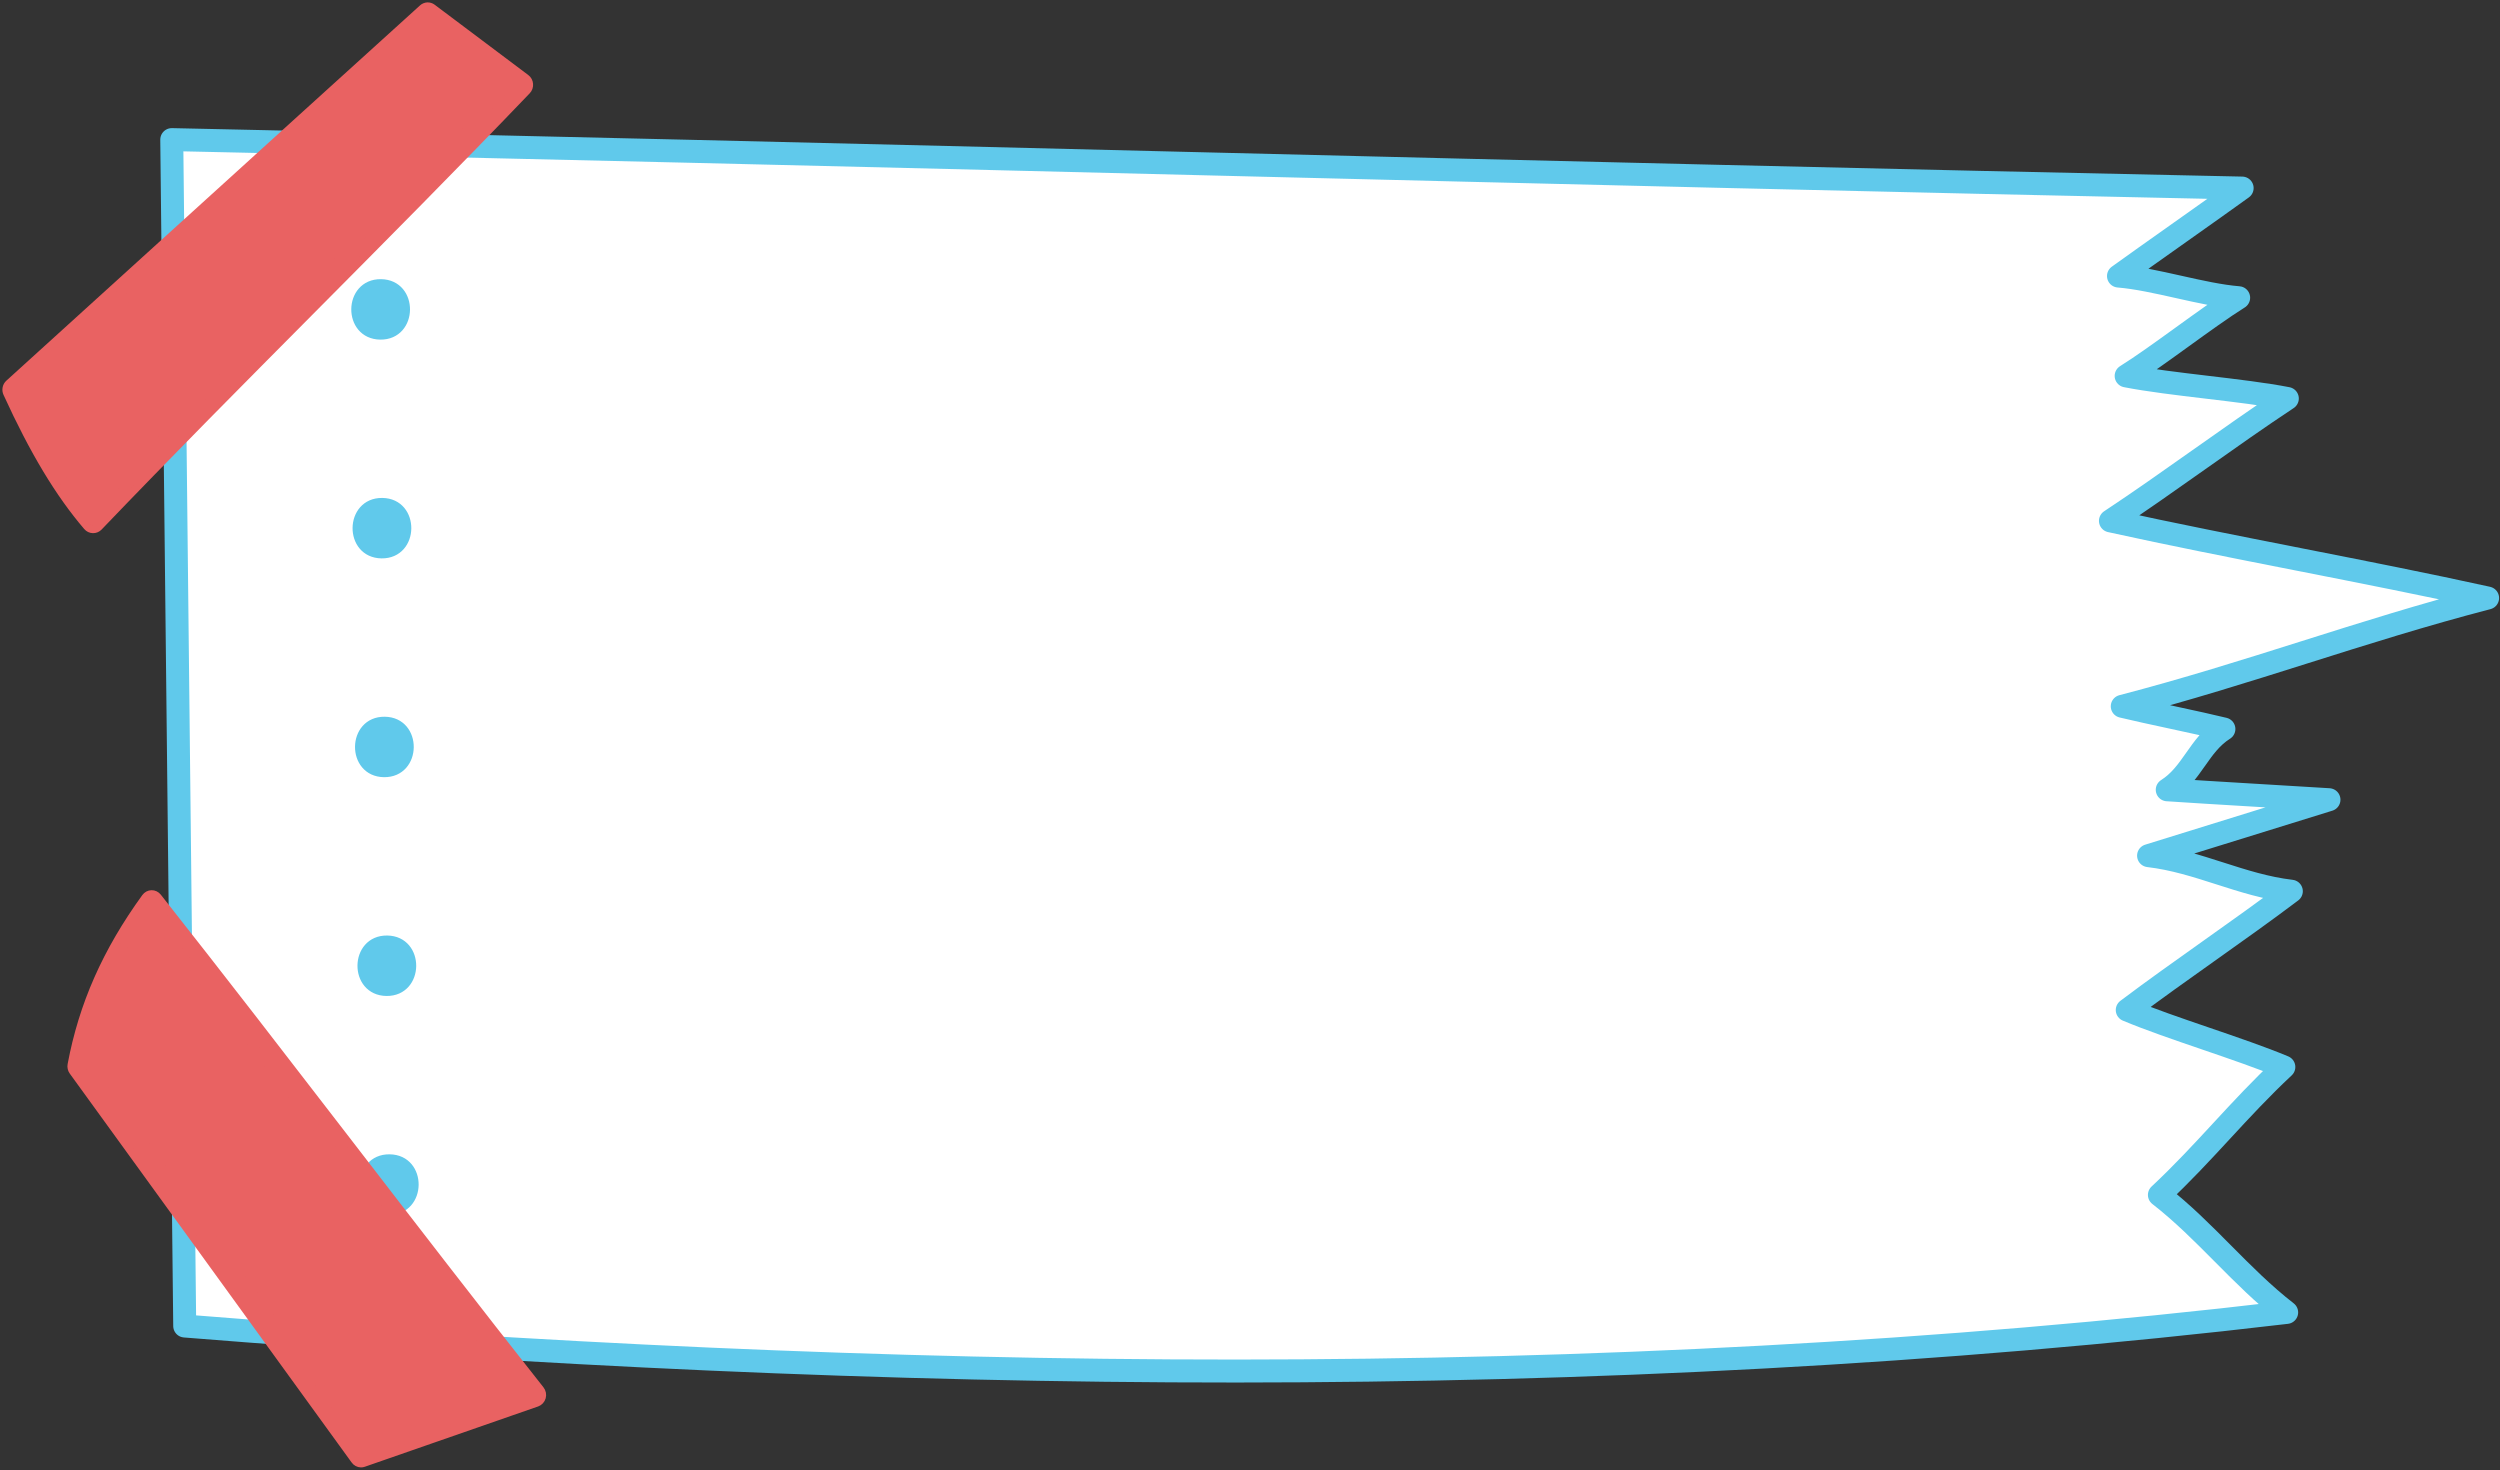 <svg width="806" height="474" viewBox="0 0 806 474" fill="none" xmlns="http://www.w3.org/2000/svg">
<rect x="0" y="0" width="806" height="474" fill="#333333" stroke="none"/>
<path d="M750.86 257.825C731.096 263.983 712.473 269.703 692.699 275.862C708.841 277.757 722.585 285.45 738.726 287.334C721.799 300.111 702.764 312.866 685.827 325.632C699.871 331.528 722.257 338.113 736.311 343.998C721.733 357.608 710.779 371.623 696.191 385.243C711.172 396.903 722.21 411.455 737.219 423.125C512.981 449.61 284.399 445.578 59.553 427.508C58.167 300.009 56.775 172.51 55.377 45.011C278.454 49.701 499.789 55.969 722.866 60.637C714.393 66.784 691.473 82.86 682.999 88.996C694.703 89.949 710.039 95.056 721.742 95.987C711.256 102.562 695.957 114.616 685.471 121.19C700.002 124.029 722.922 125.65 737.434 128.477C718.877 140.75 698.963 155.664 680.406 167.926C719.523 176.561 762.882 184.166 802 192.8C760.729 203.539 725.488 216.974 684.217 227.712C691.885 229.586 709.346 233.137 716.986 235.032C708.887 240.15 706.818 249.497 698.719 254.625C713.672 255.633 735.936 256.882 750.86 257.825Z" fill="white" stroke="#60C9EB" stroke-width="7.407" stroke-linejoin="round"/>
<path d="M122.817 91.482C112.178 91.353 111.964 107.885 122.617 108.014C133.27 108.143 133.477 91.611 122.817 91.482Z" fill="#60C9EB" stroke="#60C9EB" stroke-width="2.957"/>
<path d="M123.234 162.013C112.595 161.884 112.381 178.416 123.034 178.545C133.687 178.674 133.894 162.142 123.234 162.013Z" fill="#60C9EB" stroke="#60C9EB" stroke-width="2.957"/>
<path d="M124.023 232.552C113.383 232.423 113.169 248.955 123.823 249.084C134.476 249.213 134.683 232.681 124.023 232.552Z" fill="#60C9EB" stroke="#60C9EB" stroke-width="2.957"/>
<path d="M124.814 303.091C114.174 302.962 113.961 319.494 124.614 319.623C135.267 319.752 135.474 303.22 124.814 303.091Z" fill="#60C9EB" stroke="#60C9EB" stroke-width="2.957"/>
<path d="M125.6 373.63C114.96 373.501 114.746 390.033 125.4 390.162C136.053 390.291 136.26 373.759 125.6 373.63Z" fill="#60C9EB" stroke="#60C9EB" stroke-width="2.957"/>
<path d="M29.982 167.99C19.474 155.73 11.31 140.526 4.533 125.64L137.91 4.601L168.097 27.286C122.38 75.029 75.687 120.257 29.982 167.99Z" fill="#E96262"/>
<path d="M172.3 449.76L116.381 469.194L25.506 343.837C29.246 323.931 37.19 307.123 48.905 290.941C90.481 343.606 130.723 397.117 172.3 449.76Z" fill="#E96262"/>
<path d="M29.989 170.66H29.926C29.58 170.651 29.238 170.567 28.924 170.414C28.609 170.261 28.328 170.042 28.098 169.771C18.999 159.137 10.783 145.481 2.251 126.795C2.009 126.268 1.94 125.673 2.053 125.101C2.167 124.53 2.458 124.013 2.881 123.631L88.587 45.842L136.247 2.647C136.681 2.255 137.228 2.028 137.8 2.002C138.372 1.977 138.935 2.153 139.399 2.504L169.586 25.178C169.888 25.401 170.138 25.691 170.32 26.027C170.502 26.363 170.61 26.738 170.637 27.123C170.667 27.507 170.617 27.894 170.49 28.257C170.363 28.619 170.162 28.948 169.901 29.221C147.059 53.082 123.597 76.69 100.912 99.529C78.227 122.368 54.681 146.053 31.797 169.946C31.306 170.421 30.658 170.677 29.989 170.66V170.66ZM7.683 126.323C15.143 142.394 22.393 154.512 30.126 164.102C52.411 140.857 75.306 117.875 97.371 95.618C119.331 73.515 142.026 50.687 164.164 27.617L138.054 7.997L91.928 49.885L7.683 126.323Z" fill="#E96262" stroke="#E96262" stroke-width="2.457"/>
<path d="M116.376 471.864C115.98 471.859 115.59 471.757 115.238 471.566C114.886 471.375 114.581 471.101 114.348 470.765L106.773 460.318L23.483 345.398C23.266 345.099 23.111 344.756 23.03 344.39C22.948 344.025 22.942 343.646 23.011 343.277C26.646 323.91 34.232 306.75 46.883 289.283C47.114 288.962 47.412 288.701 47.755 288.518C48.097 288.335 48.474 288.235 48.859 288.227C49.243 288.218 49.624 288.301 49.973 288.469C50.323 288.637 50.631 288.885 50.876 289.195C71.627 315.484 92.378 342.42 112.447 368.467C132.515 394.514 153.424 421.67 174.26 448.047C174.523 448.382 174.704 448.779 174.789 449.204C174.873 449.629 174.857 450.069 174.743 450.486C174.625 450.899 174.415 451.277 174.13 451.588C173.845 451.899 173.493 452.135 173.104 452.276L117.185 471.732C116.925 471.825 116.651 471.869 116.376 471.864ZM28.233 343.2C55.782 381.189 83.318 419.177 110.839 457.165L117.311 466.085L167.966 448.508C147.897 423.033 127.934 397.03 108.475 371.851C89.016 346.672 69.053 320.691 49.016 295.259C38.246 310.771 31.605 326.107 28.233 343.2Z" fill="#E96262" stroke="#E96262" stroke-width="2.457"/>
</svg>

